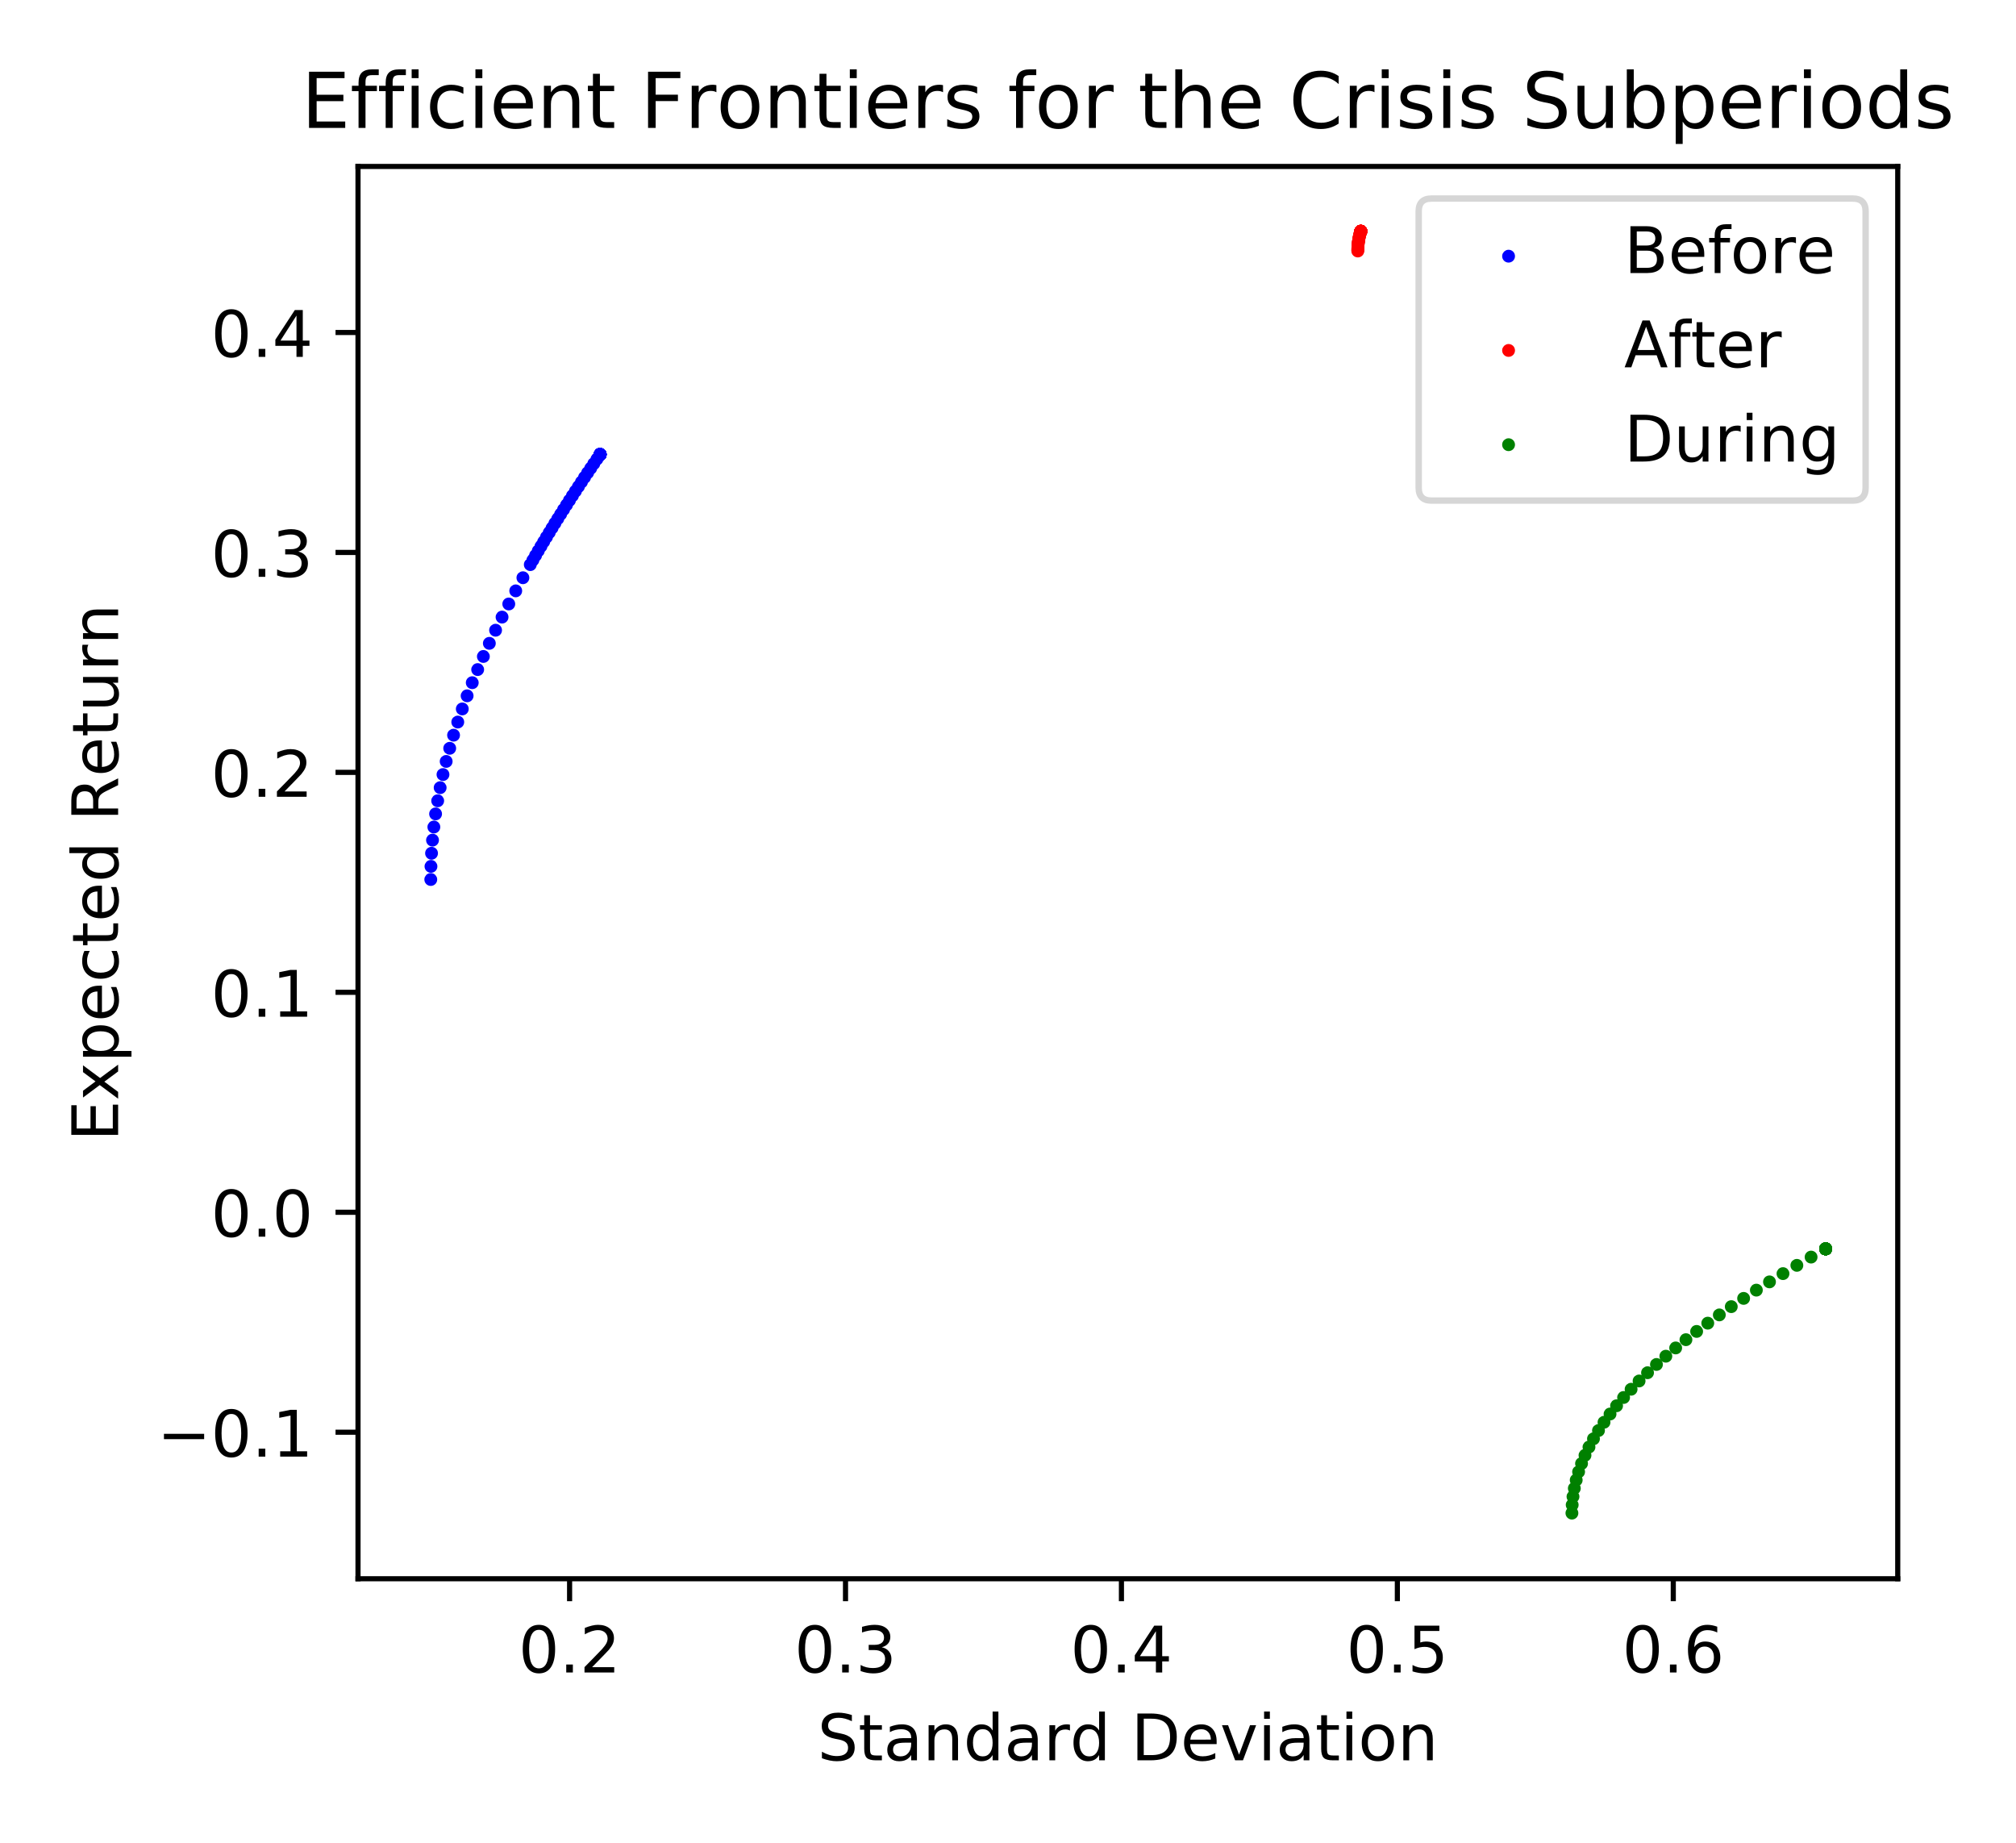 <?xml version="1.0" encoding="utf-8" standalone="no"?>
<!DOCTYPE svg PUBLIC "-//W3C//DTD SVG 1.1//EN"
  "http://www.w3.org/Graphics/SVG/1.1/DTD/svg11.dtd">
<!-- Created with matplotlib (https://matplotlib.org/) -->
<svg height="287pt" version="1.1" viewBox="0 0 314 287" width="314pt" xmlns="http://www.w3.org/2000/svg" xmlns:xlink="http://www.w3.org/1999/xlink">
 <defs>
  <style type="text/css">
*{stroke-linecap:butt;stroke-linejoin:round;white-space:pre;}
  </style>
 </defs>
 <g id="figure_1">
  <g id="patch_1">
   <path d="M 0 287 
L 314 287 
L 314 0 
L 0 0 
z
" style="fill:#ffffff;"/>
  </g>
  <g id="axes_1">
   <g id="patch_2">
    <path d="M 55.761 245.844 
L 295.579 245.844 
L 295.579 25.918 
L 55.761 25.918 
z
" style="fill:#ffffff;"/>
   </g>
   <g id="PathCollection_1">
    <defs>
     <path d="M 0 0.5 
C 0.133 0.5 0.26 0.447 0.354 0.354 
C 0.447 0.26 0.5 0.133 0.5 0 
C 0.5 -0.133 0.447 -0.26 0.354 -0.354 
C 0.26 -0.447 0.133 -0.5 0 -0.5 
C -0.133 -0.5 -0.26 -0.447 -0.354 -0.354 
C -0.447 -0.26 -0.5 -0.133 -0.5 0 
C -0.5 0.133 -0.447 0.26 -0.354 0.354 
C -0.26 0.447 -0.133 0.5 0 0.5 
z
" id="m85e56710fd" style="stroke:#0000ff;"/>
    </defs>
    <g clip-path="url(#p8a9f24dd54)">
     <use style="fill:#0000ff;stroke:#0000ff;" x="93.471" xlink:href="#m85e56710fd" y="70.768"/>
     <use style="fill:#0000ff;stroke:#0000ff;" x="93.471" xlink:href="#m85e56710fd" y="70.768"/>
     <use style="fill:#0000ff;stroke:#0000ff;" x="93.471" xlink:href="#m85e56710fd" y="70.768"/>
     <use style="fill:#0000ff;stroke:#0000ff;" x="93.471" xlink:href="#m85e56710fd" y="70.768"/>
     <use style="fill:#0000ff;stroke:#0000ff;" x="93.471" xlink:href="#m85e56710fd" y="70.768"/>
     <use style="fill:#0000ff;stroke:#0000ff;" x="93.471" xlink:href="#m85e56710fd" y="70.768"/>
     <use style="fill:#0000ff;stroke:#0000ff;" x="93.471" xlink:href="#m85e56710fd" y="70.768"/>
     <use style="fill:#0000ff;stroke:#0000ff;" x="93.471" xlink:href="#m85e56710fd" y="70.768"/>
     <use style="fill:#0000ff;stroke:#0000ff;" x="93.471" xlink:href="#m85e56710fd" y="70.768"/>
     <use style="fill:#0000ff;stroke:#0000ff;" x="93.471" xlink:href="#m85e56710fd" y="70.768"/>
     <use style="fill:#0000ff;stroke:#0000ff;" x="93.471" xlink:href="#m85e56710fd" y="70.768"/>
     <use style="fill:#0000ff;stroke:#0000ff;" x="93.471" xlink:href="#m85e56710fd" y="70.768"/>
     <use style="fill:#0000ff;stroke:#0000ff;" x="93.471" xlink:href="#m85e56710fd" y="70.768"/>
     <use style="fill:#0000ff;stroke:#0000ff;" x="93.471" xlink:href="#m85e56710fd" y="70.768"/>
     <use style="fill:#0000ff;stroke:#0000ff;" x="93.471" xlink:href="#m85e56710fd" y="70.768"/>
     <use style="fill:#0000ff;stroke:#0000ff;" x="93.471" xlink:href="#m85e56710fd" y="70.768"/>
     <use style="fill:#0000ff;stroke:#0000ff;" x="93.471" xlink:href="#m85e56710fd" y="70.768"/>
     <use style="fill:#0000ff;stroke:#0000ff;" x="93.471" xlink:href="#m85e56710fd" y="70.768"/>
     <use style="fill:#0000ff;stroke:#0000ff;" x="93.471" xlink:href="#m85e56710fd" y="70.768"/>
     <use style="fill:#0000ff;stroke:#0000ff;" x="93.471" xlink:href="#m85e56710fd" y="70.768"/>
     <use style="fill:#0000ff;stroke:#0000ff;" x="93.471" xlink:href="#m85e56710fd" y="70.768"/>
     <use style="fill:#0000ff;stroke:#0000ff;" x="93.471" xlink:href="#m85e56710fd" y="70.768"/>
     <use style="fill:#0000ff;stroke:#0000ff;" x="93.471" xlink:href="#m85e56710fd" y="70.768"/>
     <use style="fill:#0000ff;stroke:#0000ff;" x="93.471" xlink:href="#m85e56710fd" y="70.768"/>
     <use style="fill:#0000ff;stroke:#0000ff;" x="93.471" xlink:href="#m85e56710fd" y="70.768"/>
     <use style="fill:#0000ff;stroke:#0000ff;" x="92.98" xlink:href="#m85e56710fd" y="71.483"/>
     <use style="fill:#0000ff;stroke:#0000ff;" x="92.491" xlink:href="#m85e56710fd" y="72.198"/>
     <use style="fill:#0000ff;stroke:#0000ff;" x="92.006" xlink:href="#m85e56710fd" y="72.913"/>
     <use style="fill:#0000ff;stroke:#0000ff;" x="91.523" xlink:href="#m85e56710fd" y="73.627"/>
     <use style="fill:#0000ff;stroke:#0000ff;" x="91.044" xlink:href="#m85e56710fd" y="74.342"/>
     <use style="fill:#0000ff;stroke:#0000ff;" x="90.568" xlink:href="#m85e56710fd" y="75.057"/>
     <use style="fill:#0000ff;stroke:#0000ff;" x="90.095" xlink:href="#m85e56710fd" y="75.772"/>
     <use style="fill:#0000ff;stroke:#0000ff;" x="89.625" xlink:href="#m85e56710fd" y="76.487"/>
     <use style="fill:#0000ff;stroke:#0000ff;" x="89.158" xlink:href="#m85e56710fd" y="77.201"/>
     <use style="fill:#0000ff;stroke:#0000ff;" x="88.695" xlink:href="#m85e56710fd" y="77.916"/>
     <use style="fill:#0000ff;stroke:#0000ff;" x="88.235" xlink:href="#m85e56710fd" y="78.631"/>
     <use style="fill:#0000ff;stroke:#0000ff;" x="87.779" xlink:href="#m85e56710fd" y="79.346"/>
     <use style="fill:#0000ff;stroke:#0000ff;" x="87.326" xlink:href="#m85e56710fd" y="80.061"/>
     <use style="fill:#0000ff;stroke:#0000ff;" x="86.877" xlink:href="#m85e56710fd" y="80.775"/>
     <use style="fill:#0000ff;stroke:#0000ff;" x="86.432" xlink:href="#m85e56710fd" y="81.49"/>
     <use style="fill:#0000ff;stroke:#0000ff;" x="85.99" xlink:href="#m85e56710fd" y="82.205"/>
     <use style="fill:#0000ff;stroke:#0000ff;" x="85.552" xlink:href="#m85e56710fd" y="82.92"/>
     <use style="fill:#0000ff;stroke:#0000ff;" x="85.117" xlink:href="#m85e56710fd" y="83.635"/>
     <use style="fill:#0000ff;stroke:#0000ff;" x="84.687" xlink:href="#m85e56710fd" y="84.35"/>
     <use style="fill:#0000ff;stroke:#0000ff;" x="84.26" xlink:href="#m85e56710fd" y="85.064"/>
     <use style="fill:#0000ff;stroke:#0000ff;" x="83.838" xlink:href="#m85e56710fd" y="85.779"/>
     <use style="fill:#0000ff;stroke:#0000ff;" x="83.419" xlink:href="#m85e56710fd" y="86.494"/>
     <use style="fill:#0000ff;stroke:#0000ff;" x="83.005" xlink:href="#m85e56710fd" y="87.209"/>
     <use style="fill:#0000ff;stroke:#0000ff;" x="82.595" xlink:href="#m85e56710fd" y="87.924"/>
     <use style="fill:#0000ff;stroke:#0000ff;" x="81.445" xlink:href="#m85e56710fd" y="89.967"/>
     <use style="fill:#0000ff;stroke:#0000ff;" x="80.327" xlink:href="#m85e56710fd" y="92.01"/>
     <use style="fill:#0000ff;stroke:#0000ff;" x="79.244" xlink:href="#m85e56710fd" y="94.053"/>
     <use style="fill:#0000ff;stroke:#0000ff;" x="78.197" xlink:href="#m85e56710fd" y="96.096"/>
     <use style="fill:#0000ff;stroke:#0000ff;" x="77.188" xlink:href="#m85e56710fd" y="98.139"/>
     <use style="fill:#0000ff;stroke:#0000ff;" x="76.217" xlink:href="#m85e56710fd" y="100.182"/>
     <use style="fill:#0000ff;stroke:#0000ff;" x="75.287" xlink:href="#m85e56710fd" y="102.225"/>
     <use style="fill:#0000ff;stroke:#0000ff;" x="74.399" xlink:href="#m85e56710fd" y="104.268"/>
     <use style="fill:#0000ff;stroke:#0000ff;" x="73.555" xlink:href="#m85e56710fd" y="106.311"/>
     <use style="fill:#0000ff;stroke:#0000ff;" x="72.756" xlink:href="#m85e56710fd" y="108.354"/>
     <use style="fill:#0000ff;stroke:#0000ff;" x="72.003" xlink:href="#m85e56710fd" y="110.397"/>
     <use style="fill:#0000ff;stroke:#0000ff;" x="71.299" xlink:href="#m85e56710fd" y="112.44"/>
     <use style="fill:#0000ff;stroke:#0000ff;" x="70.645" xlink:href="#m85e56710fd" y="114.483"/>
     <use style="fill:#0000ff;stroke:#0000ff;" x="70.043" xlink:href="#m85e56710fd" y="116.526"/>
     <use style="fill:#0000ff;stroke:#0000ff;" x="69.493" xlink:href="#m85e56710fd" y="118.569"/>
     <use style="fill:#0000ff;stroke:#0000ff;" x="68.997" xlink:href="#m85e56710fd" y="120.613"/>
     <use style="fill:#0000ff;stroke:#0000ff;" x="68.556" xlink:href="#m85e56710fd" y="122.656"/>
     <use style="fill:#0000ff;stroke:#0000ff;" x="68.171" xlink:href="#m85e56710fd" y="124.699"/>
     <use style="fill:#0000ff;stroke:#0000ff;" x="67.844" xlink:href="#m85e56710fd" y="126.742"/>
     <use style="fill:#0000ff;stroke:#0000ff;" x="67.576" xlink:href="#m85e56710fd" y="128.785"/>
     <use style="fill:#0000ff;stroke:#0000ff;" x="67.366" xlink:href="#m85e56710fd" y="130.828"/>
     <use style="fill:#0000ff;stroke:#0000ff;" x="67.215" xlink:href="#m85e56710fd" y="132.871"/>
     <use style="fill:#0000ff;stroke:#0000ff;" x="67.125" xlink:href="#m85e56710fd" y="134.914"/>
     <use style="fill:#0000ff;stroke:#0000ff;" x="67.095" xlink:href="#m85e56710fd" y="136.957"/>
    </g>
   </g>
   <g id="PathCollection_2">
    <defs>
     <path d="M 0 0.5 
C 0.133 0.5 0.26 0.447 0.354 0.354 
C 0.447 0.26 0.5 0.133 0.5 0 
C 0.5 -0.133 0.447 -0.26 0.354 -0.354 
C 0.26 -0.447 0.133 -0.5 0 -0.5 
C -0.133 -0.5 -0.26 -0.447 -0.354 -0.354 
C -0.447 -0.26 -0.5 -0.133 -0.5 0 
C -0.5 0.133 -0.447 0.26 -0.354 0.354 
C -0.26 0.447 -0.133 0.5 0 0.5 
z
" id="m1e5de045f3" style="stroke:#ff0000;"/>
    </defs>
    <g clip-path="url(#p8a9f24dd54)">
     <use style="fill:#ff0000;stroke:#ff0000;" x="211.953" xlink:href="#m1e5de045f3" y="36.015"/>
     <use style="fill:#ff0000;stroke:#ff0000;" x="211.953" xlink:href="#m1e5de045f3" y="36.015"/>
     <use style="fill:#ff0000;stroke:#ff0000;" x="211.953" xlink:href="#m1e5de045f3" y="36.015"/>
     <use style="fill:#ff0000;stroke:#ff0000;" x="211.953" xlink:href="#m1e5de045f3" y="36.015"/>
     <use style="fill:#ff0000;stroke:#ff0000;" x="211.953" xlink:href="#m1e5de045f3" y="36.015"/>
     <use style="fill:#ff0000;stroke:#ff0000;" x="211.953" xlink:href="#m1e5de045f3" y="36.015"/>
     <use style="fill:#ff0000;stroke:#ff0000;" x="211.953" xlink:href="#m1e5de045f3" y="36.015"/>
     <use style="fill:#ff0000;stroke:#ff0000;" x="211.953" xlink:href="#m1e5de045f3" y="36.015"/>
     <use style="fill:#ff0000;stroke:#ff0000;" x="211.953" xlink:href="#m1e5de045f3" y="36.015"/>
     <use style="fill:#ff0000;stroke:#ff0000;" x="211.953" xlink:href="#m1e5de045f3" y="36.015"/>
     <use style="fill:#ff0000;stroke:#ff0000;" x="211.953" xlink:href="#m1e5de045f3" y="36.015"/>
     <use style="fill:#ff0000;stroke:#ff0000;" x="211.953" xlink:href="#m1e5de045f3" y="36.015"/>
     <use style="fill:#ff0000;stroke:#ff0000;" x="211.953" xlink:href="#m1e5de045f3" y="36.015"/>
     <use style="fill:#ff0000;stroke:#ff0000;" x="211.953" xlink:href="#m1e5de045f3" y="36.015"/>
     <use style="fill:#ff0000;stroke:#ff0000;" x="211.953" xlink:href="#m1e5de045f3" y="36.015"/>
     <use style="fill:#ff0000;stroke:#ff0000;" x="211.953" xlink:href="#m1e5de045f3" y="36.015"/>
     <use style="fill:#ff0000;stroke:#ff0000;" x="211.953" xlink:href="#m1e5de045f3" y="36.015"/>
     <use style="fill:#ff0000;stroke:#ff0000;" x="211.953" xlink:href="#m1e5de045f3" y="36.015"/>
     <use style="fill:#ff0000;stroke:#ff0000;" x="211.953" xlink:href="#m1e5de045f3" y="36.015"/>
     <use style="fill:#ff0000;stroke:#ff0000;" x="211.953" xlink:href="#m1e5de045f3" y="36.015"/>
     <use style="fill:#ff0000;stroke:#ff0000;" x="211.953" xlink:href="#m1e5de045f3" y="36.015"/>
     <use style="fill:#ff0000;stroke:#ff0000;" x="211.953" xlink:href="#m1e5de045f3" y="36.015"/>
     <use style="fill:#ff0000;stroke:#ff0000;" x="211.953" xlink:href="#m1e5de045f3" y="36.015"/>
     <use style="fill:#ff0000;stroke:#ff0000;" x="211.953" xlink:href="#m1e5de045f3" y="36.015"/>
     <use style="fill:#ff0000;stroke:#ff0000;" x="211.953" xlink:href="#m1e5de045f3" y="36.015"/>
     <use style="fill:#ff0000;stroke:#ff0000;" x="211.949" xlink:href="#m1e5de045f3" y="36.021"/>
     <use style="fill:#ff0000;stroke:#ff0000;" x="211.945" xlink:href="#m1e5de045f3" y="36.027"/>
     <use style="fill:#ff0000;stroke:#ff0000;" x="211.941" xlink:href="#m1e5de045f3" y="36.033"/>
     <use style="fill:#ff0000;stroke:#ff0000;" x="211.938" xlink:href="#m1e5de045f3" y="36.039"/>
     <use style="fill:#ff0000;stroke:#ff0000;" x="211.935" xlink:href="#m1e5de045f3" y="36.045"/>
     <use style="fill:#ff0000;stroke:#ff0000;" x="211.931" xlink:href="#m1e5de045f3" y="36.051"/>
     <use style="fill:#ff0000;stroke:#ff0000;" x="211.928" xlink:href="#m1e5de045f3" y="36.057"/>
     <use style="fill:#ff0000;stroke:#ff0000;" x="211.925" xlink:href="#m1e5de045f3" y="36.063"/>
     <use style="fill:#ff0000;stroke:#ff0000;" x="211.922" xlink:href="#m1e5de045f3" y="36.068"/>
     <use style="fill:#ff0000;stroke:#ff0000;" x="211.919" xlink:href="#m1e5de045f3" y="36.074"/>
     <use style="fill:#ff0000;stroke:#ff0000;" x="211.916" xlink:href="#m1e5de045f3" y="36.08"/>
     <use style="fill:#ff0000;stroke:#ff0000;" x="211.913" xlink:href="#m1e5de045f3" y="36.086"/>
     <use style="fill:#ff0000;stroke:#ff0000;" x="211.91" xlink:href="#m1e5de045f3" y="36.092"/>
     <use style="fill:#ff0000;stroke:#ff0000;" x="211.908" xlink:href="#m1e5de045f3" y="36.098"/>
     <use style="fill:#ff0000;stroke:#ff0000;" x="211.905" xlink:href="#m1e5de045f3" y="36.104"/>
     <use style="fill:#ff0000;stroke:#ff0000;" x="211.903" xlink:href="#m1e5de045f3" y="36.11"/>
     <use style="fill:#ff0000;stroke:#ff0000;" x="211.901" xlink:href="#m1e5de045f3" y="36.116"/>
     <use style="fill:#ff0000;stroke:#ff0000;" x="211.898" xlink:href="#m1e5de045f3" y="36.122"/>
     <use style="fill:#ff0000;stroke:#ff0000;" x="211.896" xlink:href="#m1e5de045f3" y="36.128"/>
     <use style="fill:#ff0000;stroke:#ff0000;" x="211.894" xlink:href="#m1e5de045f3" y="36.134"/>
     <use style="fill:#ff0000;stroke:#ff0000;" x="211.892" xlink:href="#m1e5de045f3" y="36.14"/>
     <use style="fill:#ff0000;stroke:#ff0000;" x="211.89" xlink:href="#m1e5de045f3" y="36.146"/>
     <use style="fill:#ff0000;stroke:#ff0000;" x="211.888" xlink:href="#m1e5de045f3" y="36.152"/>
     <use style="fill:#ff0000;stroke:#ff0000;" x="211.887" xlink:href="#m1e5de045f3" y="36.158"/>
     <use style="fill:#ff0000;stroke:#ff0000;" x="211.854" xlink:href="#m1e5de045f3" y="36.28"/>
     <use style="fill:#ff0000;stroke:#ff0000;" x="211.822" xlink:href="#m1e5de045f3" y="36.402"/>
     <use style="fill:#ff0000;stroke:#ff0000;" x="211.792" xlink:href="#m1e5de045f3" y="36.524"/>
     <use style="fill:#ff0000;stroke:#ff0000;" x="211.764" xlink:href="#m1e5de045f3" y="36.646"/>
     <use style="fill:#ff0000;stroke:#ff0000;" x="211.736" xlink:href="#m1e5de045f3" y="36.768"/>
     <use style="fill:#ff0000;stroke:#ff0000;" x="211.71" xlink:href="#m1e5de045f3" y="36.89"/>
     <use style="fill:#ff0000;stroke:#ff0000;" x="211.686" xlink:href="#m1e5de045f3" y="37.013"/>
     <use style="fill:#ff0000;stroke:#ff0000;" x="211.663" xlink:href="#m1e5de045f3" y="37.135"/>
     <use style="fill:#ff0000;stroke:#ff0000;" x="211.641" xlink:href="#m1e5de045f3" y="37.257"/>
     <use style="fill:#ff0000;stroke:#ff0000;" x="211.621" xlink:href="#m1e5de045f3" y="37.379"/>
     <use style="fill:#ff0000;stroke:#ff0000;" x="211.602" xlink:href="#m1e5de045f3" y="37.501"/>
     <use style="fill:#ff0000;stroke:#ff0000;" x="211.584" xlink:href="#m1e5de045f3" y="37.623"/>
     <use style="fill:#ff0000;stroke:#ff0000;" x="211.568" xlink:href="#m1e5de045f3" y="37.745"/>
     <use style="fill:#ff0000;stroke:#ff0000;" x="211.553" xlink:href="#m1e5de045f3" y="37.867"/>
     <use style="fill:#ff0000;stroke:#ff0000;" x="211.54" xlink:href="#m1e5de045f3" y="37.989"/>
     <use style="fill:#ff0000;stroke:#ff0000;" x="211.528" xlink:href="#m1e5de045f3" y="38.111"/>
     <use style="fill:#ff0000;stroke:#ff0000;" x="211.518" xlink:href="#m1e5de045f3" y="38.233"/>
     <use style="fill:#ff0000;stroke:#ff0000;" x="211.508" xlink:href="#m1e5de045f3" y="38.355"/>
     <use style="fill:#ff0000;stroke:#ff0000;" x="211.501" xlink:href="#m1e5de045f3" y="38.477"/>
     <use style="fill:#ff0000;stroke:#ff0000;" x="211.494" xlink:href="#m1e5de045f3" y="38.599"/>
     <use style="fill:#ff0000;stroke:#ff0000;" x="211.489" xlink:href="#m1e5de045f3" y="38.721"/>
     <use style="fill:#ff0000;stroke:#ff0000;" x="211.486" xlink:href="#m1e5de045f3" y="38.843"/>
     <use style="fill:#ff0000;stroke:#ff0000;" x="211.484" xlink:href="#m1e5de045f3" y="38.965"/>
     <use style="fill:#ff0000;stroke:#ff0000;" x="211.483" xlink:href="#m1e5de045f3" y="39.087"/>
    </g>
   </g>
   <g id="PathCollection_3">
    <defs>
     <path d="M 0 0.5 
C 0.133 0.5 0.26 0.447 0.354 0.354 
C 0.447 0.26 0.5 0.133 0.5 0 
C 0.5 -0.133 0.447 -0.26 0.354 -0.354 
C 0.26 -0.447 0.133 -0.5 0 -0.5 
C -0.133 -0.5 -0.26 -0.447 -0.354 -0.354 
C -0.447 -0.26 -0.5 -0.133 -0.5 0 
C -0.5 0.133 -0.447 0.26 -0.354 0.354 
C -0.26 0.447 -0.133 0.5 0 0.5 
z
" id="ma7d25494da" style="stroke:#008000;"/>
    </defs>
    <g clip-path="url(#p8a9f24dd54)">
     <use style="fill:#008000;stroke:#008000;" x="284.354" xlink:href="#ma7d25494da" y="194.471"/>
     <use style="fill:#008000;stroke:#008000;" x="284.354" xlink:href="#ma7d25494da" y="194.471"/>
     <use style="fill:#008000;stroke:#008000;" x="284.354" xlink:href="#ma7d25494da" y="194.471"/>
     <use style="fill:#008000;stroke:#008000;" x="284.354" xlink:href="#ma7d25494da" y="194.471"/>
     <use style="fill:#008000;stroke:#008000;" x="284.354" xlink:href="#ma7d25494da" y="194.471"/>
     <use style="fill:#008000;stroke:#008000;" x="284.354" xlink:href="#ma7d25494da" y="194.471"/>
     <use style="fill:#008000;stroke:#008000;" x="284.354" xlink:href="#ma7d25494da" y="194.471"/>
     <use style="fill:#008000;stroke:#008000;" x="284.354" xlink:href="#ma7d25494da" y="194.471"/>
     <use style="fill:#008000;stroke:#008000;" x="284.354" xlink:href="#ma7d25494da" y="194.471"/>
     <use style="fill:#008000;stroke:#008000;" x="284.354" xlink:href="#ma7d25494da" y="194.471"/>
     <use style="fill:#008000;stroke:#008000;" x="284.354" xlink:href="#ma7d25494da" y="194.471"/>
     <use style="fill:#008000;stroke:#008000;" x="284.354" xlink:href="#ma7d25494da" y="194.471"/>
     <use style="fill:#008000;stroke:#008000;" x="284.354" xlink:href="#ma7d25494da" y="194.471"/>
     <use style="fill:#008000;stroke:#008000;" x="284.354" xlink:href="#ma7d25494da" y="194.471"/>
     <use style="fill:#008000;stroke:#008000;" x="284.354" xlink:href="#ma7d25494da" y="194.471"/>
     <use style="fill:#008000;stroke:#008000;" x="284.354" xlink:href="#ma7d25494da" y="194.471"/>
     <use style="fill:#008000;stroke:#008000;" x="284.354" xlink:href="#ma7d25494da" y="194.471"/>
     <use style="fill:#008000;stroke:#008000;" x="284.354" xlink:href="#ma7d25494da" y="194.471"/>
     <use style="fill:#008000;stroke:#008000;" x="284.354" xlink:href="#ma7d25494da" y="194.471"/>
     <use style="fill:#008000;stroke:#008000;" x="284.354" xlink:href="#ma7d25494da" y="194.471"/>
     <use style="fill:#008000;stroke:#008000;" x="284.354" xlink:href="#ma7d25494da" y="194.471"/>
     <use style="fill:#008000;stroke:#008000;" x="284.354" xlink:href="#ma7d25494da" y="194.471"/>
     <use style="fill:#008000;stroke:#008000;" x="284.354" xlink:href="#ma7d25494da" y="194.471"/>
     <use style="fill:#008000;stroke:#008000;" x="284.354" xlink:href="#ma7d25494da" y="194.471"/>
     <use style="fill:#008000;stroke:#008000;" x="284.354" xlink:href="#ma7d25494da" y="194.471"/>
     <use style="fill:#008000;stroke:#008000;" x="284.354" xlink:href="#ma7d25494da" y="194.471"/>
     <use style="fill:#008000;stroke:#008000;" x="284.354" xlink:href="#ma7d25494da" y="194.471"/>
     <use style="fill:#008000;stroke:#008000;" x="284.354" xlink:href="#ma7d25494da" y="194.471"/>
     <use style="fill:#008000;stroke:#008000;" x="284.354" xlink:href="#ma7d25494da" y="194.471"/>
     <use style="fill:#008000;stroke:#008000;" x="284.354" xlink:href="#ma7d25494da" y="194.471"/>
     <use style="fill:#008000;stroke:#008000;" x="284.354" xlink:href="#ma7d25494da" y="194.471"/>
     <use style="fill:#008000;stroke:#008000;" x="284.354" xlink:href="#ma7d25494da" y="194.471"/>
     <use style="fill:#008000;stroke:#008000;" x="284.354" xlink:href="#ma7d25494da" y="194.471"/>
     <use style="fill:#008000;stroke:#008000;" x="282.084" xlink:href="#ma7d25494da" y="195.757"/>
     <use style="fill:#008000;stroke:#008000;" x="279.868" xlink:href="#ma7d25494da" y="197.043"/>
     <use style="fill:#008000;stroke:#008000;" x="277.708" xlink:href="#ma7d25494da" y="198.33"/>
     <use style="fill:#008000;stroke:#008000;" x="275.605" xlink:href="#ma7d25494da" y="199.616"/>
     <use style="fill:#008000;stroke:#008000;" x="273.561" xlink:href="#ma7d25494da" y="200.902"/>
     <use style="fill:#008000;stroke:#008000;" x="271.576" xlink:href="#ma7d25494da" y="202.188"/>
     <use style="fill:#008000;stroke:#008000;" x="269.652" xlink:href="#ma7d25494da" y="203.474"/>
     <use style="fill:#008000;stroke:#008000;" x="267.79" xlink:href="#ma7d25494da" y="204.76"/>
     <use style="fill:#008000;stroke:#008000;" x="265.992" xlink:href="#ma7d25494da" y="206.046"/>
     <use style="fill:#008000;stroke:#008000;" x="264.258" xlink:href="#ma7d25494da" y="207.332"/>
     <use style="fill:#008000;stroke:#008000;" x="262.591" xlink:href="#ma7d25494da" y="208.618"/>
     <use style="fill:#008000;stroke:#008000;" x="260.992" xlink:href="#ma7d25494da" y="209.904"/>
     <use style="fill:#008000;stroke:#008000;" x="259.461" xlink:href="#ma7d25494da" y="211.191"/>
     <use style="fill:#008000;stroke:#008000;" x="258" xlink:href="#ma7d25494da" y="212.477"/>
     <use style="fill:#008000;stroke:#008000;" x="256.611" xlink:href="#ma7d25494da" y="213.763"/>
     <use style="fill:#008000;stroke:#008000;" x="255.294" xlink:href="#ma7d25494da" y="215.049"/>
     <use style="fill:#008000;stroke:#008000;" x="254.05" xlink:href="#ma7d25494da" y="216.335"/>
     <use style="fill:#008000;stroke:#008000;" x="252.881" xlink:href="#ma7d25494da" y="217.621"/>
     <use style="fill:#008000;stroke:#008000;" x="251.788" xlink:href="#ma7d25494da" y="218.907"/>
     <use style="fill:#008000;stroke:#008000;" x="250.771" xlink:href="#ma7d25494da" y="220.193"/>
     <use style="fill:#008000;stroke:#008000;" x="249.832" xlink:href="#ma7d25494da" y="221.479"/>
     <use style="fill:#008000;stroke:#008000;" x="248.972" xlink:href="#ma7d25494da" y="222.765"/>
     <use style="fill:#008000;stroke:#008000;" x="248.191" xlink:href="#ma7d25494da" y="224.052"/>
     <use style="fill:#008000;stroke:#008000;" x="247.49" xlink:href="#ma7d25494da" y="225.338"/>
     <use style="fill:#008000;stroke:#008000;" x="246.87" xlink:href="#ma7d25494da" y="226.624"/>
     <use style="fill:#008000;stroke:#008000;" x="246.331" xlink:href="#ma7d25494da" y="227.91"/>
     <use style="fill:#008000;stroke:#008000;" x="245.874" xlink:href="#ma7d25494da" y="229.196"/>
     <use style="fill:#008000;stroke:#008000;" x="245.5" xlink:href="#ma7d25494da" y="230.482"/>
     <use style="fill:#008000;stroke:#008000;" x="245.208" xlink:href="#ma7d25494da" y="231.768"/>
     <use style="fill:#008000;stroke:#008000;" x="245" xlink:href="#ma7d25494da" y="233.054"/>
     <use style="fill:#008000;stroke:#008000;" x="244.875" xlink:href="#ma7d25494da" y="234.34"/>
     <use style="fill:#008000;stroke:#008000;" x="244.833" xlink:href="#ma7d25494da" y="235.626"/>
    </g>
   </g>
   <g id="matplotlib.axis_1">
    <g id="xtick_1">
     <g id="line2d_1">
      <defs>
       <path d="M 0 0 
L 0 3.5 
" id="m5933fb2f21" style="stroke:#000000;stroke-width:0.8;"/>
      </defs>
      <g>
       <use style="stroke:#000000;stroke-width:0.8;" x="88.716" xlink:href="#m5933fb2f21" y="245.844"/>
      </g>
     </g>
     <g id="text_1">
      <!-- 0.2 -->
      <defs>
       <path d="M 31.781 66.406 
Q 24.172 66.406 20.328 58.906 
Q 16.5 51.422 16.5 36.375 
Q 16.5 21.391 20.328 13.891 
Q 24.172 6.391 31.781 6.391 
Q 39.453 6.391 43.281 13.891 
Q 47.125 21.391 47.125 36.375 
Q 47.125 51.422 43.281 58.906 
Q 39.453 66.406 31.781 66.406 
z
M 31.781 74.219 
Q 44.047 74.219 50.516 64.516 
Q 56.984 54.828 56.984 36.375 
Q 56.984 17.969 50.516 8.266 
Q 44.047 -1.422 31.781 -1.422 
Q 19.531 -1.422 13.062 8.266 
Q 6.594 17.969 6.594 36.375 
Q 6.594 54.828 13.062 64.516 
Q 19.531 74.219 31.781 74.219 
z
" id="DejaVuSans-48"/>
       <path d="M 10.688 12.406 
L 21 12.406 
L 21 0 
L 10.688 0 
z
" id="DejaVuSans-46"/>
       <path d="M 19.188 8.297 
L 53.609 8.297 
L 53.609 0 
L 7.328 0 
L 7.328 8.297 
Q 12.938 14.109 22.625 23.891 
Q 32.328 33.688 34.812 36.531 
Q 39.547 41.844 41.422 45.531 
Q 43.312 49.219 43.312 52.781 
Q 43.312 58.594 39.234 62.25 
Q 35.156 65.922 28.609 65.922 
Q 23.969 65.922 18.812 64.312 
Q 13.672 62.703 7.812 59.422 
L 7.812 69.391 
Q 13.766 71.781 18.938 73 
Q 24.125 74.219 28.422 74.219 
Q 39.75 74.219 46.484 68.547 
Q 53.219 62.891 53.219 53.422 
Q 53.219 48.922 51.531 44.891 
Q 49.859 40.875 45.406 35.406 
Q 44.188 33.984 37.641 27.219 
Q 31.109 20.453 19.188 8.297 
z
" id="DejaVuSans-50"/>
      </defs>
      <g transform="translate(80.764 260.442)scale(0.1 -0.1)">
       <use xlink:href="#DejaVuSans-48"/>
       <use x="63.623" xlink:href="#DejaVuSans-46"/>
       <use x="95.41" xlink:href="#DejaVuSans-50"/>
      </g>
     </g>
    </g>
    <g id="xtick_2">
     <g id="line2d_2">
      <g>
       <use style="stroke:#000000;stroke-width:0.8;" x="131.692" xlink:href="#m5933fb2f21" y="245.844"/>
      </g>
     </g>
     <g id="text_2">
      <!-- 0.3 -->
      <defs>
       <path d="M 40.578 39.312 
Q 47.656 37.797 51.625 33 
Q 55.609 28.219 55.609 21.188 
Q 55.609 10.406 48.188 4.484 
Q 40.766 -1.422 27.094 -1.422 
Q 22.516 -1.422 17.656 -0.516 
Q 12.797 0.391 7.625 2.203 
L 7.625 11.719 
Q 11.719 9.328 16.594 8.109 
Q 21.484 6.891 26.812 6.891 
Q 36.078 6.891 40.938 10.547 
Q 45.797 14.203 45.797 21.188 
Q 45.797 27.641 41.281 31.266 
Q 36.766 34.906 28.719 34.906 
L 20.219 34.906 
L 20.219 43.016 
L 29.109 43.016 
Q 36.375 43.016 40.234 45.922 
Q 44.094 48.828 44.094 54.297 
Q 44.094 59.906 40.109 62.906 
Q 36.141 65.922 28.719 65.922 
Q 24.656 65.922 20.016 65.031 
Q 15.375 64.156 9.812 62.312 
L 9.812 71.094 
Q 15.438 72.656 20.344 73.438 
Q 25.25 74.219 29.594 74.219 
Q 40.828 74.219 47.359 69.109 
Q 53.906 64.016 53.906 55.328 
Q 53.906 49.266 50.438 45.094 
Q 46.969 40.922 40.578 39.312 
z
" id="DejaVuSans-51"/>
      </defs>
      <g transform="translate(123.74 260.442)scale(0.1 -0.1)">
       <use xlink:href="#DejaVuSans-48"/>
       <use x="63.623" xlink:href="#DejaVuSans-46"/>
       <use x="95.41" xlink:href="#DejaVuSans-51"/>
      </g>
     </g>
    </g>
    <g id="xtick_3">
     <g id="line2d_3">
      <g>
       <use style="stroke:#000000;stroke-width:0.8;" x="174.668" xlink:href="#m5933fb2f21" y="245.844"/>
      </g>
     </g>
     <g id="text_3">
      <!-- 0.4 -->
      <defs>
       <path d="M 37.797 64.312 
L 12.891 25.391 
L 37.797 25.391 
z
M 35.203 72.906 
L 47.609 72.906 
L 47.609 25.391 
L 58.016 25.391 
L 58.016 17.188 
L 47.609 17.188 
L 47.609 0 
L 37.797 0 
L 37.797 17.188 
L 4.891 17.188 
L 4.891 26.703 
z
" id="DejaVuSans-52"/>
      </defs>
      <g transform="translate(166.716 260.442)scale(0.1 -0.1)">
       <use xlink:href="#DejaVuSans-48"/>
       <use x="63.623" xlink:href="#DejaVuSans-46"/>
       <use x="95.41" xlink:href="#DejaVuSans-52"/>
      </g>
     </g>
    </g>
    <g id="xtick_4">
     <g id="line2d_4">
      <g>
       <use style="stroke:#000000;stroke-width:0.8;" x="217.644" xlink:href="#m5933fb2f21" y="245.844"/>
      </g>
     </g>
     <g id="text_4">
      <!-- 0.5 -->
      <defs>
       <path d="M 10.797 72.906 
L 49.516 72.906 
L 49.516 64.594 
L 19.828 64.594 
L 19.828 46.734 
Q 21.969 47.469 24.109 47.828 
Q 26.266 48.188 28.422 48.188 
Q 40.625 48.188 47.75 41.5 
Q 54.891 34.812 54.891 23.391 
Q 54.891 11.625 47.562 5.094 
Q 40.234 -1.422 26.906 -1.422 
Q 22.312 -1.422 17.547 -0.641 
Q 12.797 0.141 7.719 1.703 
L 7.719 11.625 
Q 12.109 9.234 16.797 8.062 
Q 21.484 6.891 26.703 6.891 
Q 35.156 6.891 40.078 11.328 
Q 45.016 15.766 45.016 23.391 
Q 45.016 31 40.078 35.438 
Q 35.156 39.891 26.703 39.891 
Q 22.75 39.891 18.812 39.016 
Q 14.891 38.141 10.797 36.281 
z
" id="DejaVuSans-53"/>
      </defs>
      <g transform="translate(209.692 260.442)scale(0.1 -0.1)">
       <use xlink:href="#DejaVuSans-48"/>
       <use x="63.623" xlink:href="#DejaVuSans-46"/>
       <use x="95.41" xlink:href="#DejaVuSans-53"/>
      </g>
     </g>
    </g>
    <g id="xtick_5">
     <g id="line2d_5">
      <g>
       <use style="stroke:#000000;stroke-width:0.8;" x="260.62" xlink:href="#m5933fb2f21" y="245.844"/>
      </g>
     </g>
     <g id="text_5">
      <!-- 0.6 -->
      <defs>
       <path d="M 33.016 40.375 
Q 26.375 40.375 22.484 35.828 
Q 18.609 31.297 18.609 23.391 
Q 18.609 15.531 22.484 10.953 
Q 26.375 6.391 33.016 6.391 
Q 39.656 6.391 43.531 10.953 
Q 47.406 15.531 47.406 23.391 
Q 47.406 31.297 43.531 35.828 
Q 39.656 40.375 33.016 40.375 
z
M 52.594 71.297 
L 52.594 62.312 
Q 48.875 64.062 45.094 64.984 
Q 41.312 65.922 37.594 65.922 
Q 27.828 65.922 22.672 59.328 
Q 17.531 52.734 16.797 39.406 
Q 19.672 43.656 24.016 45.922 
Q 28.375 48.188 33.594 48.188 
Q 44.578 48.188 50.953 41.516 
Q 57.328 34.859 57.328 23.391 
Q 57.328 12.156 50.688 5.359 
Q 44.047 -1.422 33.016 -1.422 
Q 20.359 -1.422 13.672 8.266 
Q 6.984 17.969 6.984 36.375 
Q 6.984 53.656 15.188 63.938 
Q 23.391 74.219 37.203 74.219 
Q 40.922 74.219 44.703 73.484 
Q 48.484 72.75 52.594 71.297 
z
" id="DejaVuSans-54"/>
      </defs>
      <g transform="translate(252.668 260.442)scale(0.1 -0.1)">
       <use xlink:href="#DejaVuSans-48"/>
       <use x="63.623" xlink:href="#DejaVuSans-46"/>
       <use x="95.41" xlink:href="#DejaVuSans-54"/>
      </g>
     </g>
    </g>
    <g id="text_6">
     <!-- Standard Deviation -->
     <defs>
      <path d="M 53.516 70.516 
L 53.516 60.891 
Q 47.906 63.578 42.922 64.891 
Q 37.938 66.219 33.297 66.219 
Q 25.25 66.219 20.875 63.094 
Q 16.5 59.969 16.5 54.203 
Q 16.5 49.359 19.406 46.891 
Q 22.312 44.438 30.422 42.922 
L 36.375 41.703 
Q 47.406 39.594 52.656 34.297 
Q 57.906 29 57.906 20.125 
Q 57.906 9.516 50.797 4.047 
Q 43.703 -1.422 29.984 -1.422 
Q 24.812 -1.422 18.969 -0.25 
Q 13.141 0.922 6.891 3.219 
L 6.891 13.375 
Q 12.891 10.016 18.656 8.297 
Q 24.422 6.594 29.984 6.594 
Q 38.422 6.594 43.016 9.906 
Q 47.609 13.234 47.609 19.391 
Q 47.609 24.75 44.312 27.781 
Q 41.016 30.812 33.5 32.328 
L 27.484 33.5 
Q 16.453 35.688 11.516 40.375 
Q 6.594 45.062 6.594 53.422 
Q 6.594 63.094 13.406 68.656 
Q 20.219 74.219 32.172 74.219 
Q 37.312 74.219 42.625 73.281 
Q 47.953 72.359 53.516 70.516 
z
" id="DejaVuSans-83"/>
      <path d="M 18.312 70.219 
L 18.312 54.688 
L 36.812 54.688 
L 36.812 47.703 
L 18.312 47.703 
L 18.312 18.016 
Q 18.312 11.328 20.141 9.422 
Q 21.969 7.516 27.594 7.516 
L 36.812 7.516 
L 36.812 0 
L 27.594 0 
Q 17.188 0 13.234 3.875 
Q 9.281 7.766 9.281 18.016 
L 9.281 47.703 
L 2.688 47.703 
L 2.688 54.688 
L 9.281 54.688 
L 9.281 70.219 
z
" id="DejaVuSans-116"/>
      <path d="M 34.281 27.484 
Q 23.391 27.484 19.188 25 
Q 14.984 22.516 14.984 16.5 
Q 14.984 11.719 18.141 8.906 
Q 21.297 6.109 26.703 6.109 
Q 34.188 6.109 38.703 11.406 
Q 43.219 16.703 43.219 25.484 
L 43.219 27.484 
z
M 52.203 31.203 
L 52.203 0 
L 43.219 0 
L 43.219 8.297 
Q 40.141 3.328 35.547 0.953 
Q 30.953 -1.422 24.312 -1.422 
Q 15.922 -1.422 10.953 3.297 
Q 6 8.016 6 15.922 
Q 6 25.141 12.172 29.828 
Q 18.359 34.516 30.609 34.516 
L 43.219 34.516 
L 43.219 35.406 
Q 43.219 41.609 39.141 45 
Q 35.062 48.391 27.688 48.391 
Q 23 48.391 18.547 47.266 
Q 14.109 46.141 10.016 43.891 
L 10.016 52.203 
Q 14.938 54.109 19.578 55.047 
Q 24.219 56 28.609 56 
Q 40.484 56 46.344 49.844 
Q 52.203 43.703 52.203 31.203 
z
" id="DejaVuSans-97"/>
      <path d="M 54.891 33.016 
L 54.891 0 
L 45.906 0 
L 45.906 32.719 
Q 45.906 40.484 42.875 44.328 
Q 39.844 48.188 33.797 48.188 
Q 26.516 48.188 22.312 43.547 
Q 18.109 38.922 18.109 30.906 
L 18.109 0 
L 9.078 0 
L 9.078 54.688 
L 18.109 54.688 
L 18.109 46.188 
Q 21.344 51.125 25.703 53.562 
Q 30.078 56 35.797 56 
Q 45.219 56 50.047 50.172 
Q 54.891 44.344 54.891 33.016 
z
" id="DejaVuSans-110"/>
      <path d="M 45.406 46.391 
L 45.406 75.984 
L 54.391 75.984 
L 54.391 0 
L 45.406 0 
L 45.406 8.203 
Q 42.578 3.328 38.25 0.953 
Q 33.938 -1.422 27.875 -1.422 
Q 17.969 -1.422 11.734 6.484 
Q 5.516 14.406 5.516 27.297 
Q 5.516 40.188 11.734 48.094 
Q 17.969 56 27.875 56 
Q 33.938 56 38.25 53.625 
Q 42.578 51.266 45.406 46.391 
z
M 14.797 27.297 
Q 14.797 17.391 18.875 11.75 
Q 22.953 6.109 30.078 6.109 
Q 37.203 6.109 41.297 11.75 
Q 45.406 17.391 45.406 27.297 
Q 45.406 37.203 41.297 42.844 
Q 37.203 48.484 30.078 48.484 
Q 22.953 48.484 18.875 42.844 
Q 14.797 37.203 14.797 27.297 
z
" id="DejaVuSans-100"/>
      <path d="M 41.109 46.297 
Q 39.594 47.172 37.812 47.578 
Q 36.031 48 33.891 48 
Q 26.266 48 22.188 43.047 
Q 18.109 38.094 18.109 28.812 
L 18.109 0 
L 9.078 0 
L 9.078 54.688 
L 18.109 54.688 
L 18.109 46.188 
Q 20.953 51.172 25.484 53.578 
Q 30.031 56 36.531 56 
Q 37.453 56 38.578 55.875 
Q 39.703 55.766 41.062 55.516 
z
" id="DejaVuSans-114"/>
      <path id="DejaVuSans-32"/>
      <path d="M 19.672 64.797 
L 19.672 8.109 
L 31.594 8.109 
Q 46.688 8.109 53.688 14.938 
Q 60.688 21.781 60.688 36.531 
Q 60.688 51.172 53.688 57.984 
Q 46.688 64.797 31.594 64.797 
z
M 9.812 72.906 
L 30.078 72.906 
Q 51.266 72.906 61.172 64.094 
Q 71.094 55.281 71.094 36.531 
Q 71.094 17.672 61.125 8.828 
Q 51.172 0 30.078 0 
L 9.812 0 
z
" id="DejaVuSans-68"/>
      <path d="M 56.203 29.594 
L 56.203 25.203 
L 14.891 25.203 
Q 15.484 15.922 20.484 11.062 
Q 25.484 6.203 34.422 6.203 
Q 39.594 6.203 44.453 7.469 
Q 49.312 8.734 54.109 11.281 
L 54.109 2.781 
Q 49.266 0.734 44.188 -0.344 
Q 39.109 -1.422 33.891 -1.422 
Q 20.797 -1.422 13.156 6.188 
Q 5.516 13.812 5.516 26.812 
Q 5.516 40.234 12.766 48.109 
Q 20.016 56 32.328 56 
Q 43.359 56 49.781 48.891 
Q 56.203 41.797 56.203 29.594 
z
M 47.219 32.234 
Q 47.125 39.594 43.094 43.984 
Q 39.062 48.391 32.422 48.391 
Q 24.906 48.391 20.391 44.141 
Q 15.875 39.891 15.188 32.172 
z
" id="DejaVuSans-101"/>
      <path d="M 2.984 54.688 
L 12.5 54.688 
L 29.594 8.797 
L 46.688 54.688 
L 56.203 54.688 
L 35.688 0 
L 23.484 0 
z
" id="DejaVuSans-118"/>
      <path d="M 9.422 54.688 
L 18.406 54.688 
L 18.406 0 
L 9.422 0 
z
M 9.422 75.984 
L 18.406 75.984 
L 18.406 64.594 
L 9.422 64.594 
z
" id="DejaVuSans-105"/>
      <path d="M 30.609 48.391 
Q 23.391 48.391 19.188 42.75 
Q 14.984 37.109 14.984 27.297 
Q 14.984 17.484 19.156 11.844 
Q 23.344 6.203 30.609 6.203 
Q 37.797 6.203 41.984 11.859 
Q 46.188 17.531 46.188 27.297 
Q 46.188 37.016 41.984 42.703 
Q 37.797 48.391 30.609 48.391 
z
M 30.609 56 
Q 42.328 56 49.016 48.375 
Q 55.719 40.766 55.719 27.297 
Q 55.719 13.875 49.016 6.219 
Q 42.328 -1.422 30.609 -1.422 
Q 18.844 -1.422 12.172 6.219 
Q 5.516 13.875 5.516 27.297 
Q 5.516 40.766 12.172 48.375 
Q 18.844 56 30.609 56 
z
" id="DejaVuSans-111"/>
     </defs>
     <g transform="translate(127.33 274.12)scale(0.1 -0.1)">
      <use xlink:href="#DejaVuSans-83"/>
      <use x="63.477" xlink:href="#DejaVuSans-116"/>
      <use x="102.686" xlink:href="#DejaVuSans-97"/>
      <use x="163.965" xlink:href="#DejaVuSans-110"/>
      <use x="227.344" xlink:href="#DejaVuSans-100"/>
      <use x="290.82" xlink:href="#DejaVuSans-97"/>
      <use x="352.1" xlink:href="#DejaVuSans-114"/>
      <use x="393.197" xlink:href="#DejaVuSans-100"/>
      <use x="456.674" xlink:href="#DejaVuSans-32"/>
      <use x="488.461" xlink:href="#DejaVuSans-68"/>
      <use x="565.463" xlink:href="#DejaVuSans-101"/>
      <use x="626.986" xlink:href="#DejaVuSans-118"/>
      <use x="686.166" xlink:href="#DejaVuSans-105"/>
      <use x="713.949" xlink:href="#DejaVuSans-97"/>
      <use x="775.229" xlink:href="#DejaVuSans-116"/>
      <use x="814.438" xlink:href="#DejaVuSans-105"/>
      <use x="842.221" xlink:href="#DejaVuSans-111"/>
      <use x="903.402" xlink:href="#DejaVuSans-110"/>
     </g>
    </g>
   </g>
   <g id="matplotlib.axis_2">
    <g id="ytick_1">
     <g id="line2d_6">
      <defs>
       <path d="M 0 0 
L -3.5 0 
" id="m7201983712" style="stroke:#000000;stroke-width:0.8;"/>
      </defs>
      <g>
       <use style="stroke:#000000;stroke-width:0.8;" x="55.761" xlink:href="#m7201983712" y="223.028"/>
      </g>
     </g>
     <g id="text_7">
      <!-- −0.1 -->
      <defs>
       <path d="M 10.594 35.5 
L 73.188 35.5 
L 73.188 27.203 
L 10.594 27.203 
z
" id="DejaVuSans-8722"/>
       <path d="M 12.406 8.297 
L 28.516 8.297 
L 28.516 63.922 
L 10.984 60.406 
L 10.984 69.391 
L 28.422 72.906 
L 38.281 72.906 
L 38.281 8.297 
L 54.391 8.297 
L 54.391 0 
L 12.406 0 
z
" id="DejaVuSans-49"/>
      </defs>
      <g transform="translate(24.478 226.828)scale(0.1 -0.1)">
       <use xlink:href="#DejaVuSans-8722"/>
       <use x="83.789" xlink:href="#DejaVuSans-48"/>
       <use x="147.412" xlink:href="#DejaVuSans-46"/>
       <use x="179.199" xlink:href="#DejaVuSans-49"/>
      </g>
     </g>
    </g>
    <g id="ytick_2">
     <g id="line2d_7">
      <g>
       <use style="stroke:#000000;stroke-width:0.8;" x="55.761" xlink:href="#m7201983712" y="188.778"/>
      </g>
     </g>
     <g id="text_8">
      <!-- 0.0 -->
      <g transform="translate(32.858 192.577)scale(0.1 -0.1)">
       <use xlink:href="#DejaVuSans-48"/>
       <use x="63.623" xlink:href="#DejaVuSans-46"/>
       <use x="95.41" xlink:href="#DejaVuSans-48"/>
      </g>
     </g>
    </g>
    <g id="ytick_3">
     <g id="line2d_8">
      <g>
       <use style="stroke:#000000;stroke-width:0.8;" x="55.761" xlink:href="#m7201983712" y="154.527"/>
      </g>
     </g>
     <g id="text_9">
      <!-- 0.1 -->
      <g transform="translate(32.858 158.326)scale(0.1 -0.1)">
       <use xlink:href="#DejaVuSans-48"/>
       <use x="63.623" xlink:href="#DejaVuSans-46"/>
       <use x="95.41" xlink:href="#DejaVuSans-49"/>
      </g>
     </g>
    </g>
    <g id="ytick_4">
     <g id="line2d_9">
      <g>
       <use style="stroke:#000000;stroke-width:0.8;" x="55.761" xlink:href="#m7201983712" y="120.276"/>
      </g>
     </g>
     <g id="text_10">
      <!-- 0.2 -->
      <g transform="translate(32.858 124.076)scale(0.1 -0.1)">
       <use xlink:href="#DejaVuSans-48"/>
       <use x="63.623" xlink:href="#DejaVuSans-46"/>
       <use x="95.41" xlink:href="#DejaVuSans-50"/>
      </g>
     </g>
    </g>
    <g id="ytick_5">
     <g id="line2d_10">
      <g>
       <use style="stroke:#000000;stroke-width:0.8;" x="55.761" xlink:href="#m7201983712" y="86.026"/>
      </g>
     </g>
     <g id="text_11">
      <!-- 0.3 -->
      <g transform="translate(32.858 89.825)scale(0.1 -0.1)">
       <use xlink:href="#DejaVuSans-48"/>
       <use x="63.623" xlink:href="#DejaVuSans-46"/>
       <use x="95.41" xlink:href="#DejaVuSans-51"/>
      </g>
     </g>
    </g>
    <g id="ytick_6">
     <g id="line2d_11">
      <g>
       <use style="stroke:#000000;stroke-width:0.8;" x="55.761" xlink:href="#m7201983712" y="51.775"/>
      </g>
     </g>
     <g id="text_12">
      <!-- 0.4 -->
      <g transform="translate(32.858 55.574)scale(0.1 -0.1)">
       <use xlink:href="#DejaVuSans-48"/>
       <use x="63.623" xlink:href="#DejaVuSans-46"/>
       <use x="95.41" xlink:href="#DejaVuSans-52"/>
      </g>
     </g>
    </g>
    <g id="text_13">
     <!-- Expected Return -->
     <defs>
      <path d="M 9.812 72.906 
L 55.906 72.906 
L 55.906 64.594 
L 19.672 64.594 
L 19.672 43.016 
L 54.391 43.016 
L 54.391 34.719 
L 19.672 34.719 
L 19.672 8.297 
L 56.781 8.297 
L 56.781 0 
L 9.812 0 
z
" id="DejaVuSans-69"/>
      <path d="M 54.891 54.688 
L 35.109 28.078 
L 55.906 0 
L 45.312 0 
L 29.391 21.484 
L 13.484 0 
L 2.875 0 
L 24.125 28.609 
L 4.688 54.688 
L 15.281 54.688 
L 29.781 35.203 
L 44.281 54.688 
z
" id="DejaVuSans-120"/>
      <path d="M 18.109 8.203 
L 18.109 -20.797 
L 9.078 -20.797 
L 9.078 54.688 
L 18.109 54.688 
L 18.109 46.391 
Q 20.953 51.266 25.266 53.625 
Q 29.594 56 35.594 56 
Q 45.562 56 51.781 48.094 
Q 58.016 40.188 58.016 27.297 
Q 58.016 14.406 51.781 6.484 
Q 45.562 -1.422 35.594 -1.422 
Q 29.594 -1.422 25.266 0.953 
Q 20.953 3.328 18.109 8.203 
z
M 48.688 27.297 
Q 48.688 37.203 44.609 42.844 
Q 40.531 48.484 33.406 48.484 
Q 26.266 48.484 22.188 42.844 
Q 18.109 37.203 18.109 27.297 
Q 18.109 17.391 22.188 11.75 
Q 26.266 6.109 33.406 6.109 
Q 40.531 6.109 44.609 11.75 
Q 48.688 17.391 48.688 27.297 
z
" id="DejaVuSans-112"/>
      <path d="M 48.781 52.594 
L 48.781 44.188 
Q 44.969 46.297 41.141 47.344 
Q 37.312 48.391 33.406 48.391 
Q 24.656 48.391 19.812 42.844 
Q 14.984 37.312 14.984 27.297 
Q 14.984 17.281 19.812 11.734 
Q 24.656 6.203 33.406 6.203 
Q 37.312 6.203 41.141 7.25 
Q 44.969 8.297 48.781 10.406 
L 48.781 2.094 
Q 45.016 0.344 40.984 -0.531 
Q 36.969 -1.422 32.422 -1.422 
Q 20.062 -1.422 12.781 6.344 
Q 5.516 14.109 5.516 27.297 
Q 5.516 40.672 12.859 48.328 
Q 20.219 56 33.016 56 
Q 37.156 56 41.109 55.141 
Q 45.062 54.297 48.781 52.594 
z
" id="DejaVuSans-99"/>
      <path d="M 44.391 34.188 
Q 47.562 33.109 50.562 29.594 
Q 53.562 26.078 56.594 19.922 
L 66.609 0 
L 56 0 
L 46.688 18.703 
Q 43.062 26.031 39.672 28.422 
Q 36.281 30.812 30.422 30.812 
L 19.672 30.812 
L 19.672 0 
L 9.812 0 
L 9.812 72.906 
L 32.078 72.906 
Q 44.578 72.906 50.734 67.672 
Q 56.891 62.453 56.891 51.906 
Q 56.891 45.016 53.688 40.469 
Q 50.484 35.938 44.391 34.188 
z
M 19.672 64.797 
L 19.672 38.922 
L 32.078 38.922 
Q 39.203 38.922 42.844 42.219 
Q 46.484 45.516 46.484 51.906 
Q 46.484 58.297 42.844 61.547 
Q 39.203 64.797 32.078 64.797 
z
" id="DejaVuSans-82"/>
      <path d="M 8.5 21.578 
L 8.5 54.688 
L 17.484 54.688 
L 17.484 21.922 
Q 17.484 14.156 20.5 10.266 
Q 23.531 6.391 29.594 6.391 
Q 36.859 6.391 41.078 11.031 
Q 45.312 15.672 45.312 23.688 
L 45.312 54.688 
L 54.297 54.688 
L 54.297 0 
L 45.312 0 
L 45.312 8.406 
Q 42.047 3.422 37.719 1 
Q 33.406 -1.422 27.688 -1.422 
Q 18.266 -1.422 13.375 4.438 
Q 8.5 10.297 8.5 21.578 
z
M 31.109 56 
z
" id="DejaVuSans-117"/>
     </defs>
     <g transform="translate(18.398 177.7)rotate(-90)scale(0.1 -0.1)">
      <use xlink:href="#DejaVuSans-69"/>
      <use x="63.184" xlink:href="#DejaVuSans-120"/>
      <use x="122.363" xlink:href="#DejaVuSans-112"/>
      <use x="185.84" xlink:href="#DejaVuSans-101"/>
      <use x="247.363" xlink:href="#DejaVuSans-99"/>
      <use x="302.344" xlink:href="#DejaVuSans-116"/>
      <use x="341.553" xlink:href="#DejaVuSans-101"/>
      <use x="403.076" xlink:href="#DejaVuSans-100"/>
      <use x="466.553" xlink:href="#DejaVuSans-32"/>
      <use x="498.34" xlink:href="#DejaVuSans-82"/>
      <use x="567.76" xlink:href="#DejaVuSans-101"/>
      <use x="629.283" xlink:href="#DejaVuSans-116"/>
      <use x="668.492" xlink:href="#DejaVuSans-117"/>
      <use x="731.871" xlink:href="#DejaVuSans-114"/>
      <use x="772.969" xlink:href="#DejaVuSans-110"/>
     </g>
    </g>
   </g>
   <g id="patch_3">
    <path d="M 55.761 245.844 
L 55.761 25.918 
" style="fill:none;stroke:#000000;stroke-linecap:square;stroke-linejoin:miter;stroke-width:0.8;"/>
   </g>
   <g id="patch_4">
    <path d="M 295.579 245.844 
L 295.579 25.918 
" style="fill:none;stroke:#000000;stroke-linecap:square;stroke-linejoin:miter;stroke-width:0.8;"/>
   </g>
   <g id="patch_5">
    <path d="M 55.761 245.844 
L 295.579 245.844 
" style="fill:none;stroke:#000000;stroke-linecap:square;stroke-linejoin:miter;stroke-width:0.8;"/>
   </g>
   <g id="patch_6">
    <path d="M 55.761 25.918 
L 295.579 25.918 
" style="fill:none;stroke:#000000;stroke-linecap:square;stroke-linejoin:miter;stroke-width:0.8;"/>
   </g>
   <g id="text_14">
    <!-- Efficient Frontiers for the Crisis Subperiods -->
    <defs>
     <path d="M 37.109 75.984 
L 37.109 68.5 
L 28.516 68.5 
Q 23.688 68.5 21.797 66.547 
Q 19.922 64.594 19.922 59.516 
L 19.922 54.688 
L 34.719 54.688 
L 34.719 47.703 
L 19.922 47.703 
L 19.922 0 
L 10.891 0 
L 10.891 47.703 
L 2.297 47.703 
L 2.297 54.688 
L 10.891 54.688 
L 10.891 58.5 
Q 10.891 67.625 15.141 71.797 
Q 19.391 75.984 28.609 75.984 
z
" id="DejaVuSans-102"/>
     <path d="M 9.812 72.906 
L 51.703 72.906 
L 51.703 64.594 
L 19.672 64.594 
L 19.672 43.109 
L 48.578 43.109 
L 48.578 34.812 
L 19.672 34.812 
L 19.672 0 
L 9.812 0 
z
" id="DejaVuSans-70"/>
     <path d="M 44.281 53.078 
L 44.281 44.578 
Q 40.484 46.531 36.375 47.5 
Q 32.281 48.484 27.875 48.484 
Q 21.188 48.484 17.844 46.438 
Q 14.5 44.391 14.5 40.281 
Q 14.5 37.156 16.891 35.375 
Q 19.281 33.594 26.516 31.984 
L 29.594 31.297 
Q 39.156 29.25 43.188 25.516 
Q 47.219 21.781 47.219 15.094 
Q 47.219 7.469 41.188 3.016 
Q 35.156 -1.422 24.609 -1.422 
Q 20.219 -1.422 15.453 -0.562 
Q 10.688 0.297 5.422 2 
L 5.422 11.281 
Q 10.406 8.688 15.234 7.391 
Q 20.062 6.109 24.812 6.109 
Q 31.156 6.109 34.562 8.281 
Q 37.984 10.453 37.984 14.406 
Q 37.984 18.062 35.516 20.016 
Q 33.062 21.969 24.703 23.781 
L 21.578 24.516 
Q 13.234 26.266 9.516 29.906 
Q 5.812 33.547 5.812 39.891 
Q 5.812 47.609 11.281 51.797 
Q 16.75 56 26.812 56 
Q 31.781 56 36.172 55.266 
Q 40.578 54.547 44.281 53.078 
z
" id="DejaVuSans-115"/>
     <path d="M 54.891 33.016 
L 54.891 0 
L 45.906 0 
L 45.906 32.719 
Q 45.906 40.484 42.875 44.328 
Q 39.844 48.188 33.797 48.188 
Q 26.516 48.188 22.312 43.547 
Q 18.109 38.922 18.109 30.906 
L 18.109 0 
L 9.078 0 
L 9.078 75.984 
L 18.109 75.984 
L 18.109 46.188 
Q 21.344 51.125 25.703 53.562 
Q 30.078 56 35.797 56 
Q 45.219 56 50.047 50.172 
Q 54.891 44.344 54.891 33.016 
z
" id="DejaVuSans-104"/>
     <path d="M 64.406 67.281 
L 64.406 56.891 
Q 59.422 61.531 53.781 63.812 
Q 48.141 66.109 41.797 66.109 
Q 29.297 66.109 22.656 58.469 
Q 16.016 50.828 16.016 36.375 
Q 16.016 21.969 22.656 14.328 
Q 29.297 6.688 41.797 6.688 
Q 48.141 6.688 53.781 8.984 
Q 59.422 11.281 64.406 15.922 
L 64.406 5.609 
Q 59.234 2.094 53.438 0.328 
Q 47.656 -1.422 41.219 -1.422 
Q 24.656 -1.422 15.125 8.703 
Q 5.609 18.844 5.609 36.375 
Q 5.609 53.953 15.125 64.078 
Q 24.656 74.219 41.219 74.219 
Q 47.75 74.219 53.531 72.484 
Q 59.328 70.75 64.406 67.281 
z
" id="DejaVuSans-67"/>
     <path d="M 48.688 27.297 
Q 48.688 37.203 44.609 42.844 
Q 40.531 48.484 33.406 48.484 
Q 26.266 48.484 22.188 42.844 
Q 18.109 37.203 18.109 27.297 
Q 18.109 17.391 22.188 11.75 
Q 26.266 6.109 33.406 6.109 
Q 40.531 6.109 44.609 11.75 
Q 48.688 17.391 48.688 27.297 
z
M 18.109 46.391 
Q 20.953 51.266 25.266 53.625 
Q 29.594 56 35.594 56 
Q 45.562 56 51.781 48.094 
Q 58.016 40.188 58.016 27.297 
Q 58.016 14.406 51.781 6.484 
Q 45.562 -1.422 35.594 -1.422 
Q 29.594 -1.422 25.266 0.953 
Q 20.953 3.328 18.109 8.203 
L 18.109 0 
L 9.078 0 
L 9.078 75.984 
L 18.109 75.984 
z
" id="DejaVuSans-98"/>
    </defs>
    <g transform="translate(46.956 19.918)scale(0.12 -0.12)">
     <use xlink:href="#DejaVuSans-69"/>
     <use x="63.184" xlink:href="#DejaVuSans-102"/>
     <use x="98.389" xlink:href="#DejaVuSans-102"/>
     <use x="133.594" xlink:href="#DejaVuSans-105"/>
     <use x="161.377" xlink:href="#DejaVuSans-99"/>
     <use x="216.357" xlink:href="#DejaVuSans-105"/>
     <use x="244.141" xlink:href="#DejaVuSans-101"/>
     <use x="305.664" xlink:href="#DejaVuSans-110"/>
     <use x="369.043" xlink:href="#DejaVuSans-116"/>
     <use x="408.252" xlink:href="#DejaVuSans-32"/>
     <use x="440.039" xlink:href="#DejaVuSans-70"/>
     <use x="497.449" xlink:href="#DejaVuSans-114"/>
     <use x="538.531" xlink:href="#DejaVuSans-111"/>
     <use x="599.713" xlink:href="#DejaVuSans-110"/>
     <use x="663.092" xlink:href="#DejaVuSans-116"/>
     <use x="702.301" xlink:href="#DejaVuSans-105"/>
     <use x="730.084" xlink:href="#DejaVuSans-101"/>
     <use x="791.607" xlink:href="#DejaVuSans-114"/>
     <use x="832.721" xlink:href="#DejaVuSans-115"/>
     <use x="884.82" xlink:href="#DejaVuSans-32"/>
     <use x="916.607" xlink:href="#DejaVuSans-102"/>
     <use x="951.812" xlink:href="#DejaVuSans-111"/>
     <use x="1012.994" xlink:href="#DejaVuSans-114"/>
     <use x="1054.107" xlink:href="#DejaVuSans-32"/>
     <use x="1085.895" xlink:href="#DejaVuSans-116"/>
     <use x="1125.104" xlink:href="#DejaVuSans-104"/>
     <use x="1188.482" xlink:href="#DejaVuSans-101"/>
     <use x="1250.006" xlink:href="#DejaVuSans-32"/>
     <use x="1281.793" xlink:href="#DejaVuSans-67"/>
     <use x="1351.617" xlink:href="#DejaVuSans-114"/>
     <use x="1392.73" xlink:href="#DejaVuSans-105"/>
     <use x="1420.514" xlink:href="#DejaVuSans-115"/>
     <use x="1472.613" xlink:href="#DejaVuSans-105"/>
     <use x="1500.396" xlink:href="#DejaVuSans-115"/>
     <use x="1552.496" xlink:href="#DejaVuSans-32"/>
     <use x="1584.283" xlink:href="#DejaVuSans-83"/>
     <use x="1647.76" xlink:href="#DejaVuSans-117"/>
     <use x="1711.139" xlink:href="#DejaVuSans-98"/>
     <use x="1774.615" xlink:href="#DejaVuSans-112"/>
     <use x="1838.092" xlink:href="#DejaVuSans-101"/>
     <use x="1899.615" xlink:href="#DejaVuSans-114"/>
     <use x="1940.729" xlink:href="#DejaVuSans-105"/>
     <use x="1968.512" xlink:href="#DejaVuSans-111"/>
     <use x="2029.693" xlink:href="#DejaVuSans-100"/>
     <use x="2093.17" xlink:href="#DejaVuSans-115"/>
    </g>
   </g>
   <g id="legend_1">
    <g id="patch_7">
     <path d="M 222.966 77.953 
L 288.579 77.953 
Q 290.579 77.953 290.579 75.953 
L 290.579 32.918 
Q 290.579 30.918 288.579 30.918 
L 222.966 30.918 
Q 220.966 30.918 220.966 32.918 
L 220.966 75.953 
Q 220.966 77.953 222.966 77.953 
z
" style="fill:#ffffff;opacity:0.8;stroke:#cccccc;stroke-linejoin:miter;"/>
    </g>
    <g id="PathCollection_4">
     <g>
      <use style="fill:#0000ff;stroke:#0000ff;" x="234.966" xlink:href="#m85e56710fd" y="39.892"/>
     </g>
    </g>
    <g id="text_15">
     <!-- Before -->
     <defs>
      <path d="M 19.672 34.812 
L 19.672 8.109 
L 35.5 8.109 
Q 43.453 8.109 47.281 11.406 
Q 51.125 14.703 51.125 21.484 
Q 51.125 28.328 47.281 31.562 
Q 43.453 34.812 35.5 34.812 
z
M 19.672 64.797 
L 19.672 42.828 
L 34.281 42.828 
Q 41.5 42.828 45.031 45.531 
Q 48.578 48.25 48.578 53.812 
Q 48.578 59.328 45.031 62.062 
Q 41.5 64.797 34.281 64.797 
z
M 9.812 72.906 
L 35.016 72.906 
Q 46.297 72.906 52.391 68.219 
Q 58.5 63.531 58.5 54.891 
Q 58.5 48.188 55.375 44.234 
Q 52.25 40.281 46.188 39.312 
Q 53.469 37.75 57.5 32.781 
Q 61.531 27.828 61.531 20.406 
Q 61.531 10.641 54.891 5.312 
Q 48.25 0 35.984 0 
L 9.812 0 
z
" id="DejaVuSans-66"/>
     </defs>
     <g transform="translate(252.966 42.517)scale(0.1 -0.1)">
      <use xlink:href="#DejaVuSans-66"/>
      <use x="68.604" xlink:href="#DejaVuSans-101"/>
      <use x="130.127" xlink:href="#DejaVuSans-102"/>
      <use x="165.332" xlink:href="#DejaVuSans-111"/>
      <use x="226.514" xlink:href="#DejaVuSans-114"/>
      <use x="267.596" xlink:href="#DejaVuSans-101"/>
     </g>
    </g>
    <g id="PathCollection_5">
     <g>
      <use style="fill:#ff0000;stroke:#ff0000;" x="234.966" xlink:href="#m1e5de045f3" y="54.57"/>
     </g>
    </g>
    <g id="text_16">
     <!-- After -->
     <defs>
      <path d="M 34.188 63.188 
L 20.797 26.906 
L 47.609 26.906 
z
M 28.609 72.906 
L 39.797 72.906 
L 67.578 0 
L 57.328 0 
L 50.688 18.703 
L 17.828 18.703 
L 11.188 0 
L 0.781 0 
z
" id="DejaVuSans-65"/>
     </defs>
     <g transform="translate(252.966 57.195)scale(0.1 -0.1)">
      <use xlink:href="#DejaVuSans-65"/>
      <use x="68.361" xlink:href="#DejaVuSans-102"/>
      <use x="103.551" xlink:href="#DejaVuSans-116"/>
      <use x="142.76" xlink:href="#DejaVuSans-101"/>
      <use x="204.283" xlink:href="#DejaVuSans-114"/>
     </g>
    </g>
    <g id="PathCollection_6">
     <g>
      <use style="fill:#008000;stroke:#008000;" x="234.966" xlink:href="#ma7d25494da" y="69.248"/>
     </g>
    </g>
    <g id="text_17">
     <!-- During -->
     <defs>
      <path d="M 45.406 27.984 
Q 45.406 37.75 41.375 43.109 
Q 37.359 48.484 30.078 48.484 
Q 22.859 48.484 18.828 43.109 
Q 14.797 37.75 14.797 27.984 
Q 14.797 18.266 18.828 12.891 
Q 22.859 7.516 30.078 7.516 
Q 37.359 7.516 41.375 12.891 
Q 45.406 18.266 45.406 27.984 
z
M 54.391 6.781 
Q 54.391 -7.172 48.188 -13.984 
Q 42 -20.797 29.203 -20.797 
Q 24.469 -20.797 20.266 -20.094 
Q 16.062 -19.391 12.109 -17.922 
L 12.109 -9.188 
Q 16.062 -11.328 19.922 -12.344 
Q 23.781 -13.375 27.781 -13.375 
Q 36.625 -13.375 41.016 -8.766 
Q 45.406 -4.156 45.406 5.172 
L 45.406 9.625 
Q 42.625 4.781 38.281 2.391 
Q 33.938 0 27.875 0 
Q 17.828 0 11.672 7.656 
Q 5.516 15.328 5.516 27.984 
Q 5.516 40.672 11.672 48.328 
Q 17.828 56 27.875 56 
Q 33.938 56 38.281 53.609 
Q 42.625 51.219 45.406 46.391 
L 45.406 54.688 
L 54.391 54.688 
z
" id="DejaVuSans-103"/>
     </defs>
     <g transform="translate(252.966 71.873)scale(0.1 -0.1)">
      <use xlink:href="#DejaVuSans-68"/>
      <use x="77.002" xlink:href="#DejaVuSans-117"/>
      <use x="140.381" xlink:href="#DejaVuSans-114"/>
      <use x="181.494" xlink:href="#DejaVuSans-105"/>
      <use x="209.277" xlink:href="#DejaVuSans-110"/>
      <use x="272.656" xlink:href="#DejaVuSans-103"/>
     </g>
    </g>
   </g>
  </g>
 </g>
 <defs>
  <clipPath id="p8a9f24dd54">
   <rect height="219.926" width="239.818" x="55.761" y="25.918"/>
  </clipPath>
 </defs>
</svg>
